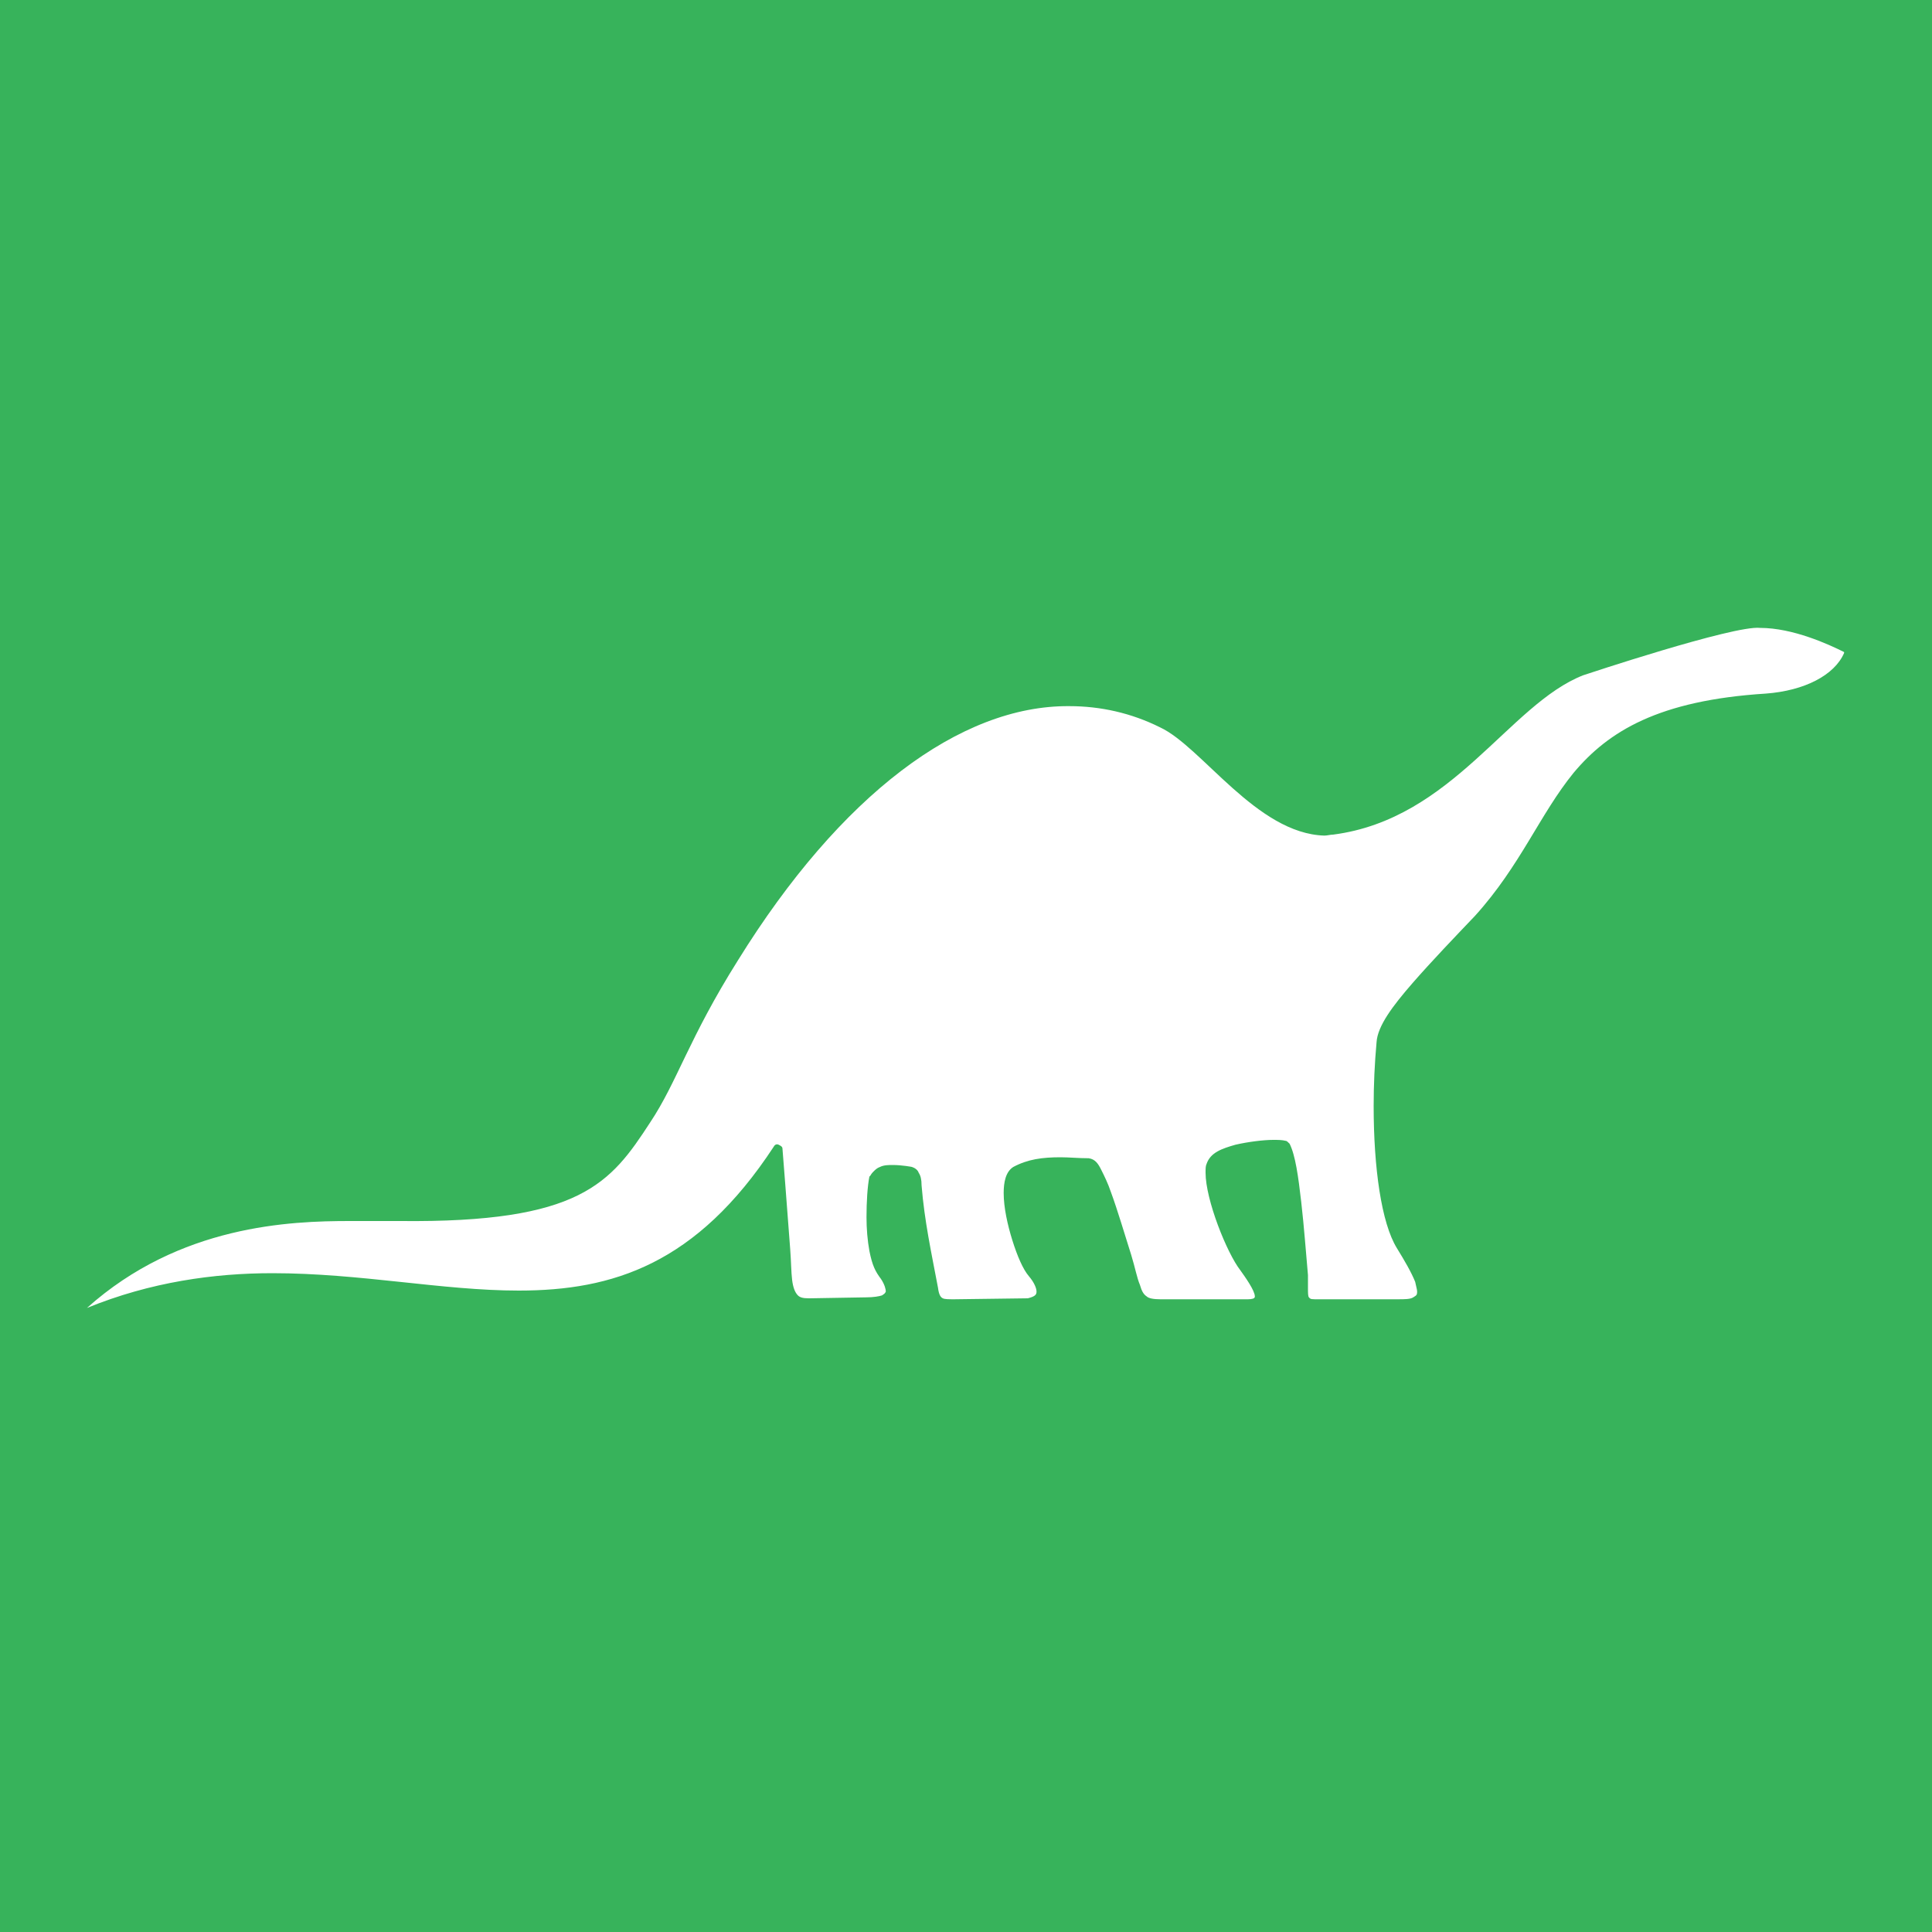 
<!-- Generator: Adobe Illustrator 21.0.0, SVG Export Plug-In . SVG Version: 6.00 Build 0)  -->
<svg version="1.1" id="Layer_1" xmlns="http://www.w3.org/2000/svg" xmlns:xlink="http://www.w3.org/1999/xlink" x="0px" y="0px"
	 viewBox="0 0 200 200" enable-background="new 0 0 200 200" xml:space="preserve">
<rect fill="#37B35B" width="200" height="200"/>
<path fill="#FFFFFF" d="M163.9,69.9c-7.7,3-13.5,14.9-25.9,16.5c-0.3,0-0.6,0.1-0.9,0.1c-7-0.2-12.7-9.2-17-11.2
	c-3-1.5-6.2-2.2-9.4-2.2C99.4,73,87,82.3,76.4,99.4c-5.1,8.1-6.3,12.6-9.1,16.8c-4.1,6.3-7.2,10.4-25.9,10.2c-1,0-2.1,0-3.3,0
	c-0.6,0-1.2,0-1.9,0c-6.1,0-17.6,0.4-27.2,9c6.6-2.7,13.2-3.6,19.2-3.6c9.1,0,17.6,1.8,25.5,1.8c9.7,0,18.4-2.7,26.4-14.9
	c0.1-0.2,0.3-0.3,0.5-0.2c0.2,0.1,0.4,0.2,0.4,0.4c0,0,0.5,6.3,0.8,10.4c0.1,1.3,0.1,2.4,0.2,3.2c0.1,0.8,0.3,1.3,0.6,1.6
	c0.2,0.2,0.5,0.3,1.1,0.3h0.1l5.9-0.1c0.7,0,1.3-0.1,1.6-0.2c0.3-0.2,0.3-0.2,0.4-0.4c0-0.2-0.1-0.7-0.5-1.3
	c-0.6-0.8-0.9-1.4-1.2-2.9c-0.2-1.1-0.3-2.3-0.3-3.5c0-1.6,0.1-3.2,0.3-4.2l0.1-0.1c0,0,0.1-0.2,0.3-0.4c0.2-0.2,0.4-0.4,0.7-0.5
	c0.4-0.2,0.9-0.2,1.3-0.2c1,0,2,0.2,2,0.2c0.3,0.1,0.6,0.3,0.7,0.6c0.2,0.3,0.3,0.7,0.3,1.3v0c0.3,3.7,1,6.9,1.7,10.6
	c0.1,0.8,0.3,1,0.5,1.1c0.2,0.1,0.6,0.1,1.2,0.1l7.6-0.1c0.8-0.2,0.9-0.4,0.9-0.7c0-0.3-0.2-0.9-0.8-1.6c-0.6-0.7-1.2-2.1-1.7-3.7
	c-0.5-1.6-0.9-3.4-0.9-4.9c0-1.1,0.2-2.2,1-2.7c1.5-0.8,3-1,4.9-1c0.9,0,1.8,0.1,2.9,0.1c0.7,0.1,1,0.6,1.3,1.2
	c0.3,0.6,0.7,1.4,1,2.3c0.7,1.9,1.4,4.3,2.1,6.5c0.4,1.3,0.6,2.4,0.9,3.1c0.2,0.7,0.4,1,0.7,1.2c0.2,0.2,0.7,0.3,1.4,0.3l9.1,0
	c0.4,0,0.6-0.1,0.6-0.1c0.1-0.1,0.1-0.1,0.1-0.2c0-0.6-1-2-1.5-2.7c-1.4-1.8-3.6-7.3-3.6-10.1c0-0.4,0-0.7,0.1-0.9
	c0.4-1.2,1.6-1.6,3-2c1.3-0.3,2.9-0.5,3.9-0.5c0.5,0,0.9,0,1.3,0.1c0.1,0,0.2,0.1,0.4,0.3c0.6,1.2,0.9,3.4,1.2,6
	c0.3,2.6,0.5,5.4,0.7,7.6c0,0.2,0,0.5,0,0.7c0,0.3,0,0.5,0,0.7c0,0.4,0,0.8,0.1,0.9c0.1,0.1,0.1,0.2,0.6,0.2h0.1h8.5
	c0.7,0,1.3,0,1.6-0.2c0.3-0.2,0.4-0.2,0.4-0.6c0-0.2-0.1-0.5-0.2-1c-0.4-1-1.1-2.2-1.9-3.5c-1.6-2.6-2.4-8.3-2.4-14.7
	c0-2.2,0.1-4.4,0.3-6.6c0.1-1.7,1.7-3.8,3.7-6.1c2-2.3,4.5-4.9,6.5-7c4.7-5.2,6.7-10.5,10.2-14.8c3.6-4.3,8.8-7.5,19.9-8.2
	c4-0.3,7.1-1.9,8.1-4.2c0,0,0-0.1,0-0.1c-1.6-0.8-5.3-2.5-8.7-2.5C179.5,64.7,163.9,69.9,163.9,69.9"/>
</svg>
